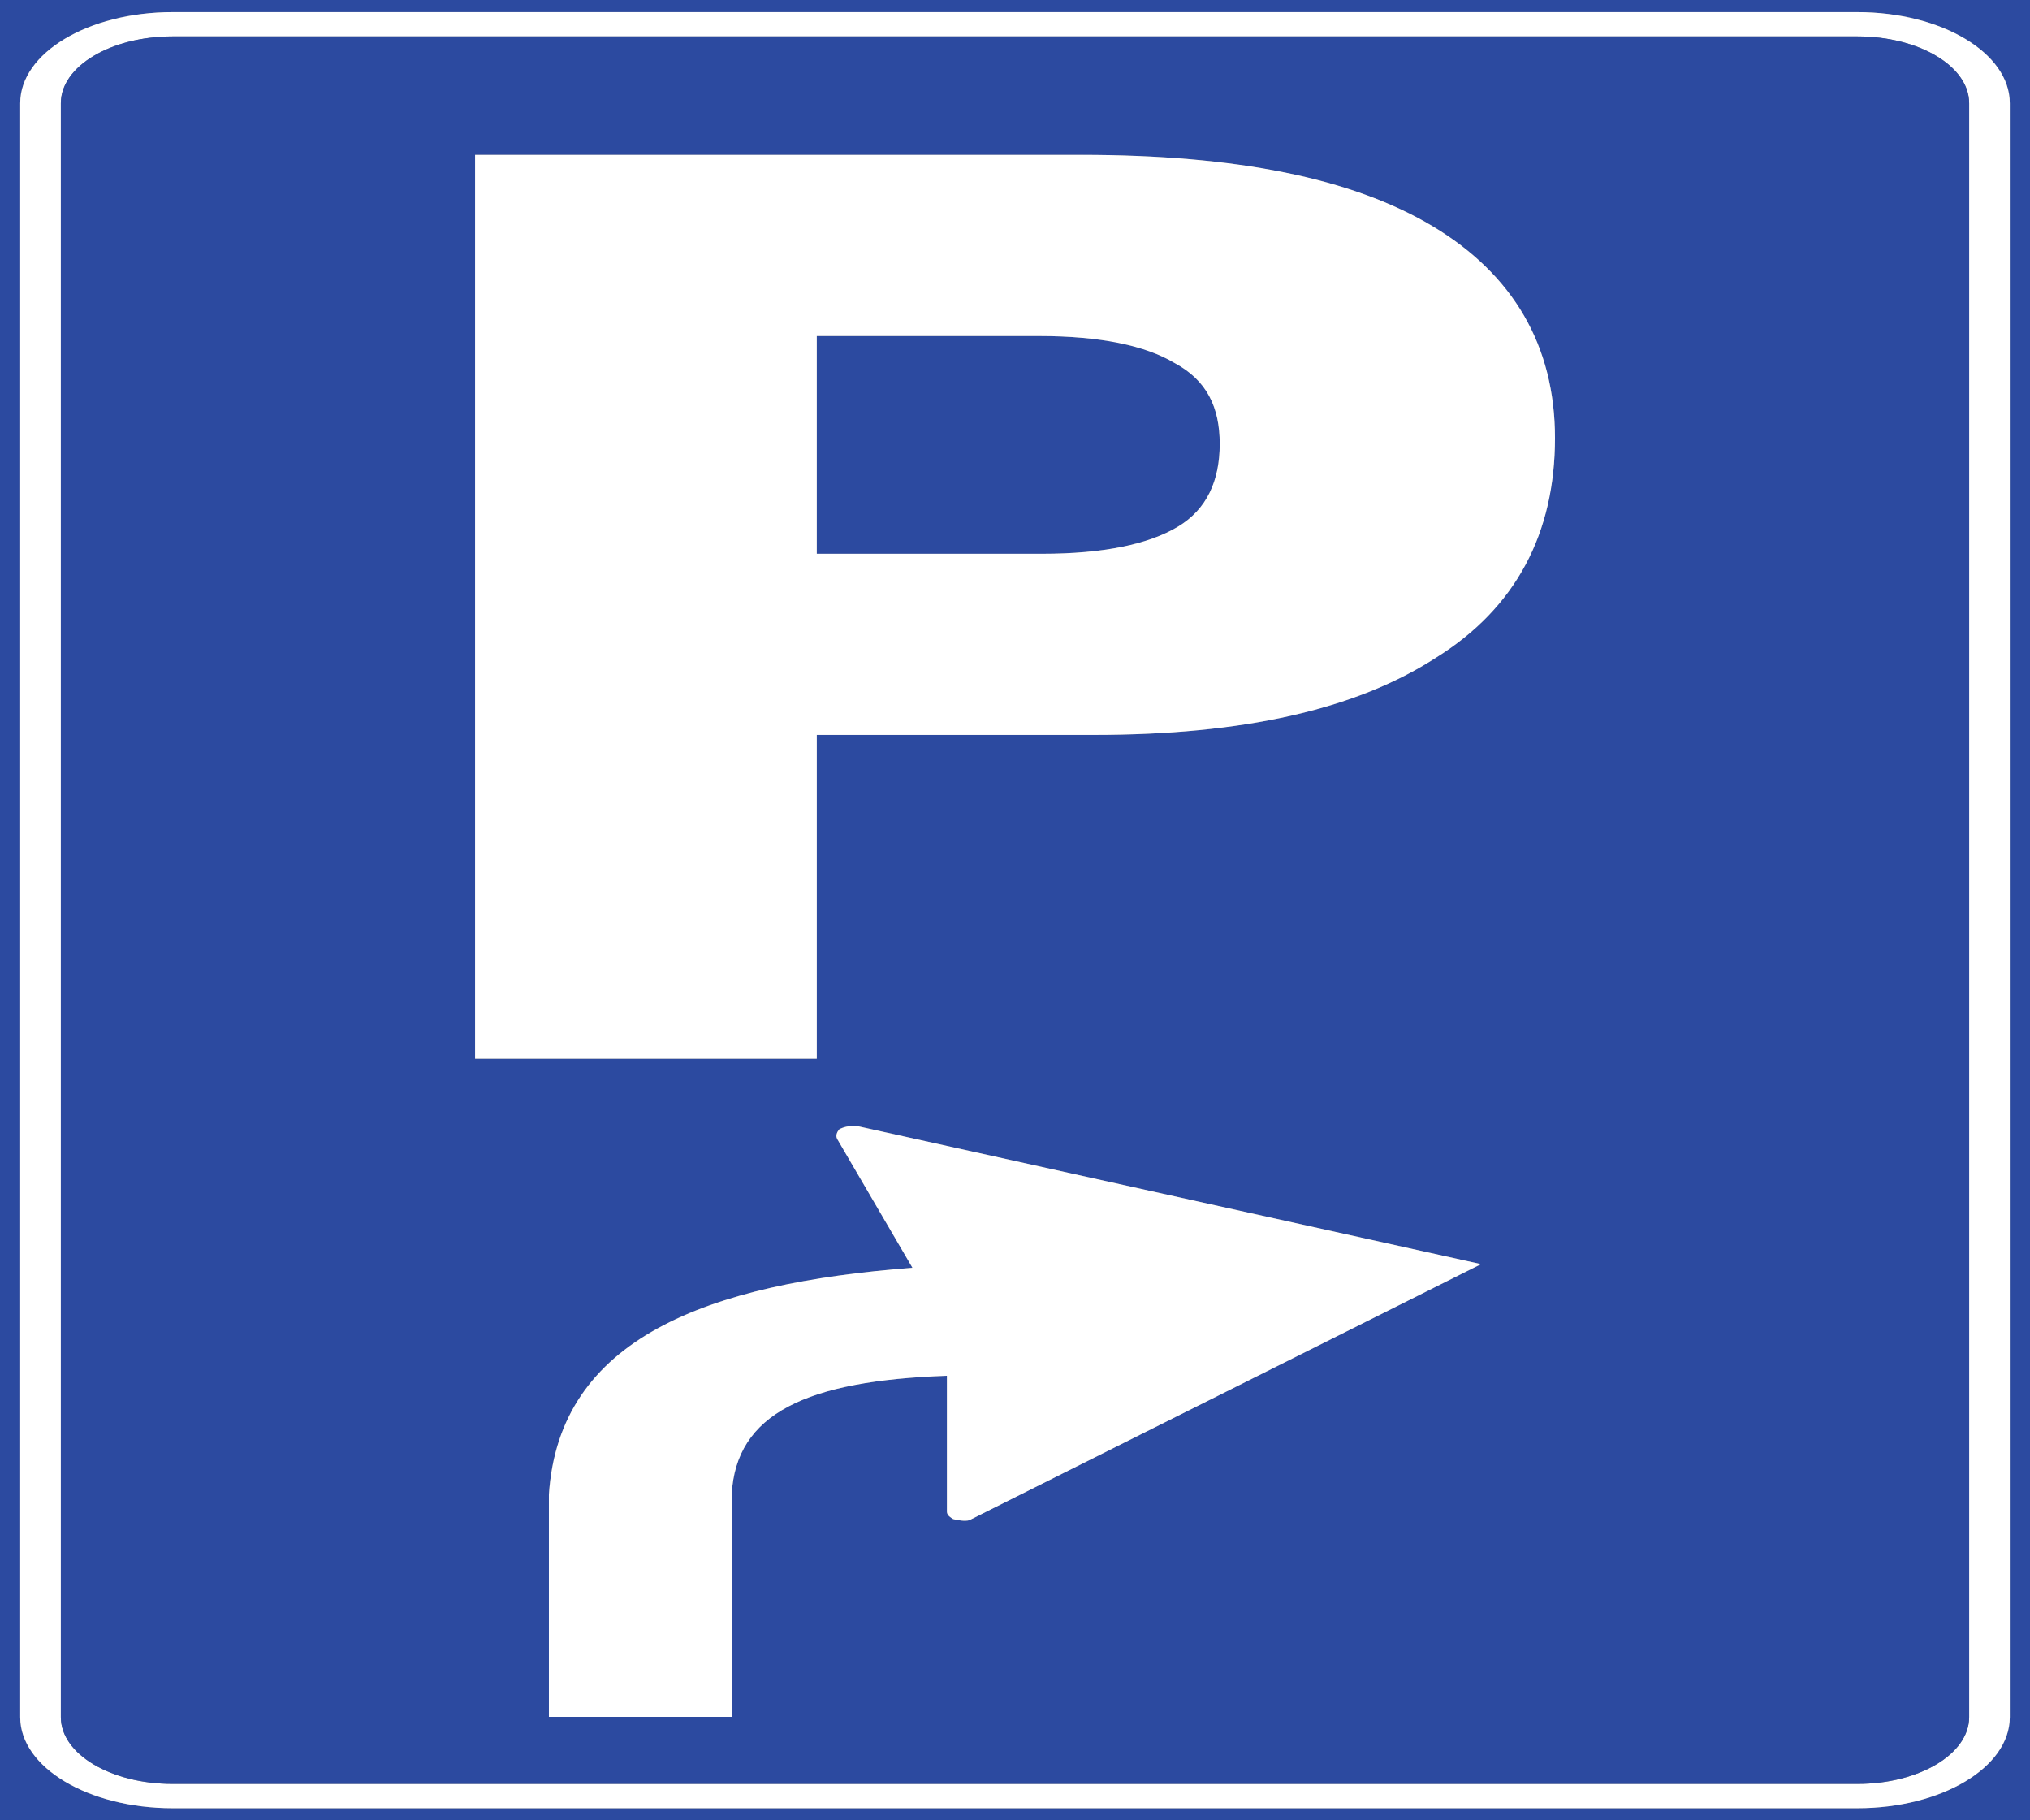 <?xml version="1.0" encoding="UTF-8" standalone="no"?>
<!-- Created with Inkscape (http://www.inkscape.org/) -->

<svg
   xmlns:dc="http://purl.org/dc/elements/1.1/"
   xmlns:cc="http://creativecommons.org/ns#"
   xmlns:rdf="http://www.w3.org/1999/02/22-rdf-syntax-ns#"
   xmlns:svg="http://www.w3.org/2000/svg"
   xmlns="http://www.w3.org/2000/svg"
   xmlns:sodipodi="http://sodipodi.sourceforge.net/DTD/sodipodi-0.dtd"
   xmlns:inkscape="http://www.inkscape.org/namespaces/inkscape"
   id="svg2993"
   version="1.1"
   preserveAspectRatio="xMinYMin meet"
   viewBox="0 0 145 130"
   inkscape:version="0.48.3.1 r9886"
   sodipodi:docname="cod_45.svg"
   width="100%"
   height="100%">
  <rect x="0" y="0" width="145" height="130" fill="#808080" stroke="none"/>
  <defs
     id="defs2995" />
  <sodipodi:namedview
     id="base"
     pagecolor="#ffffff"
     bordercolor="#666666"
     borderopacity="1.0"
     inkscape:pageopacity="0.0"
     inkscape:pageshadow="2"
     inkscape:zoom="1.0353448"
     inkscape:cx="-71.788619"
     inkscape:cy="-31.652006"
     inkscape:current-layer="layer1"
     showgrid="true"
     inkscape:document-units="px"
     inkscape:grid-bbox="true"
     inkscape:window-width="1366"
     inkscape:window-height="692"
     inkscape:window-x="0"
     inkscape:window-y="24"
     inkscape:window-maximized="1" />
  <g
     id="layer1"
     inkscape:label="Layer 1"
     inkscape:groupmode="layer"
     transform="translate(0,66)">
    <path
       inkscape:connector-curvature="0"
       d="m 1.444,-58.631 c 0,-3.592 4.875,-6.503 10.88,-6.503 l 120.352,0 c 6.006,0 10.88,2.911 10.88,6.503 l 0,115.267 c 0,3.589 -4.875,6.499 -10.88,6.499 l -120.352,0 c -6.006,0 -10.88,-2.91 -10.88,-6.499 l 0,-115.267 z M 0,64 145,64 145,-66 0,-66 0,64"
       style="fill:#2c4aa0;fill-opacity:1;fill-rule:nonzero;stroke:none"
       id="path3989" />
    <path
       inkscape:connector-curvature="0"
       d="m 4.347,-58.631 c 0,-2.634 3.57,-4.769 7.977,-4.769 l 120.352,0 c 4.4,0 7.977,2.135 7.977,4.769 l 0,115.267 c 0,2.631 -3.578,4.764 -7.977,4.764 l -120.352,0 c -4.407,0 -7.977,-2.133 -7.977,-4.764 l 0,-115.267 z m 7.977,121.766 120.352,0 c 6.006,0 10.88,-2.91 10.88,-6.499 l 0,-115.267 c 0,-3.592 -4.875,-6.503 -10.88,-6.503 l -120.352,0 c -6.006,0 -10.88,2.911 -10.88,6.503 l 0,115.267 c 0,3.589 4.875,6.499 10.88,6.499"
       style="fill:#ffffff;fill-opacity:1;fill-rule:nonzero;stroke:none"
       id="path3991" />
    <path
       inkscape:connector-curvature="0"
       d="m 74.46,-26.451 c 4.377,0 7.6,-0.69 9.67,-1.932 2.077,-1.238 2.993,-3.297 2.993,-5.912 0,-2.613 -0.916,-4.546 -3.227,-5.782 -2.066,-1.238 -5.293,-1.926 -9.666,-1.926 l -15.89,0 0,15.552 16.12,0"
       style="fill:#2c4aa0;fill-opacity:1;fill-rule:nonzero;stroke:none"
       id="path3993" />
    <path
       inkscape:connector-curvature="0"
       d="m 33.933,-54.94 43.29,0 c 11.054,0 19.344,1.651 25.1,5.092 5.757,3.439 8.746,8.533 8.746,15.135 0,6.751 -2.756,12.116 -8.52,15.694 -5.753,3.712 -13.817,5.504 -24.41,5.504 l -19.8,0 0,23.124 -24.407,0 0,-64.549 z m 35.298,97.509 c -0.29,0.086 -0.867,0 -1.154,-0.086 -0.147,-0.088 -0.441,-0.259 -0.441,-0.523 l 0,-9.709 c -10.009,0.35 -15.08,2.687 -15.374,8.494 l 0,15.868 -13.055,0 0,-15.868 C 39.931,29.563 50.521,25.665 65.175,24.539 l -5.372,-9.191 c -0.143,-0.264 0,-0.521 0.143,-0.695 0.298,-0.174 0.735,-0.259 1.169,-0.259 l 44.674,9.885 -36.557,18.29 z m -56.907,18.831 120.352,0 c 4.4,0 7.977,-2.133 7.977,-4.764 l 0,-115.267 c 0,-2.634 -3.578,-4.769 -7.977,-4.769 l -120.352,0 c -4.407,0 -7.977,2.135 -7.977,4.769 l 0,115.267 c 0,2.631 3.57,4.764 7.977,4.764"
       style="fill:#2c4aa0;fill-opacity:1;fill-rule:nonzero;stroke:none"
       id="path3995" />
    <path
       inkscape:connector-curvature="0"
       d="m 58.34,-42.003 15.89,0 c 4.373,0 7.6,0.688 9.666,1.926 2.311,1.236 3.227,3.168 3.227,5.782 0,2.616 -0.916,4.674 -2.993,5.912 -2.07,1.242 -5.293,1.932 -9.67,1.932 l -16.12,0 0,-15.552 z m 0,28.489 19.8,0 c 10.594,0 18.658,-1.793 24.41,-5.504 5.764,-3.579 8.52,-8.943 8.52,-15.694 0,-6.602 -2.99,-11.696 -8.746,-15.135 -5.757,-3.441 -14.047,-5.092 -25.1,-5.092 l -43.29,0 0,64.549 24.407,0 0,-23.124"
       style="fill:#ffffff;fill-opacity:1;fill-rule:nonzero;stroke:none"
       id="path3997" />
    <path
       inkscape:connector-curvature="0"
       d="m 59.946,14.654 c -0.143,0.174 -0.287,0.431 -0.143,0.695 l 5.372,9.191 C 50.521,25.665 39.931,29.563 39.208,40.745 l 0,15.868 13.055,0 0,-15.868 c 0.294,-5.806 5.365,-8.144 15.374,-8.494 l 0,9.709 c 0,0.264 0.294,0.435 0.441,0.523 0.287,0.086 0.863,0.172 1.154,0.086 L 105.789,24.28 61.115,14.395 c -0.434,0 -0.871,0.086 -1.169,0.259"
       style="fill:#ffffff;fill-opacity:1;fill-rule:nonzero;stroke:none"
       id="path3999" />
  </g>
</svg>
